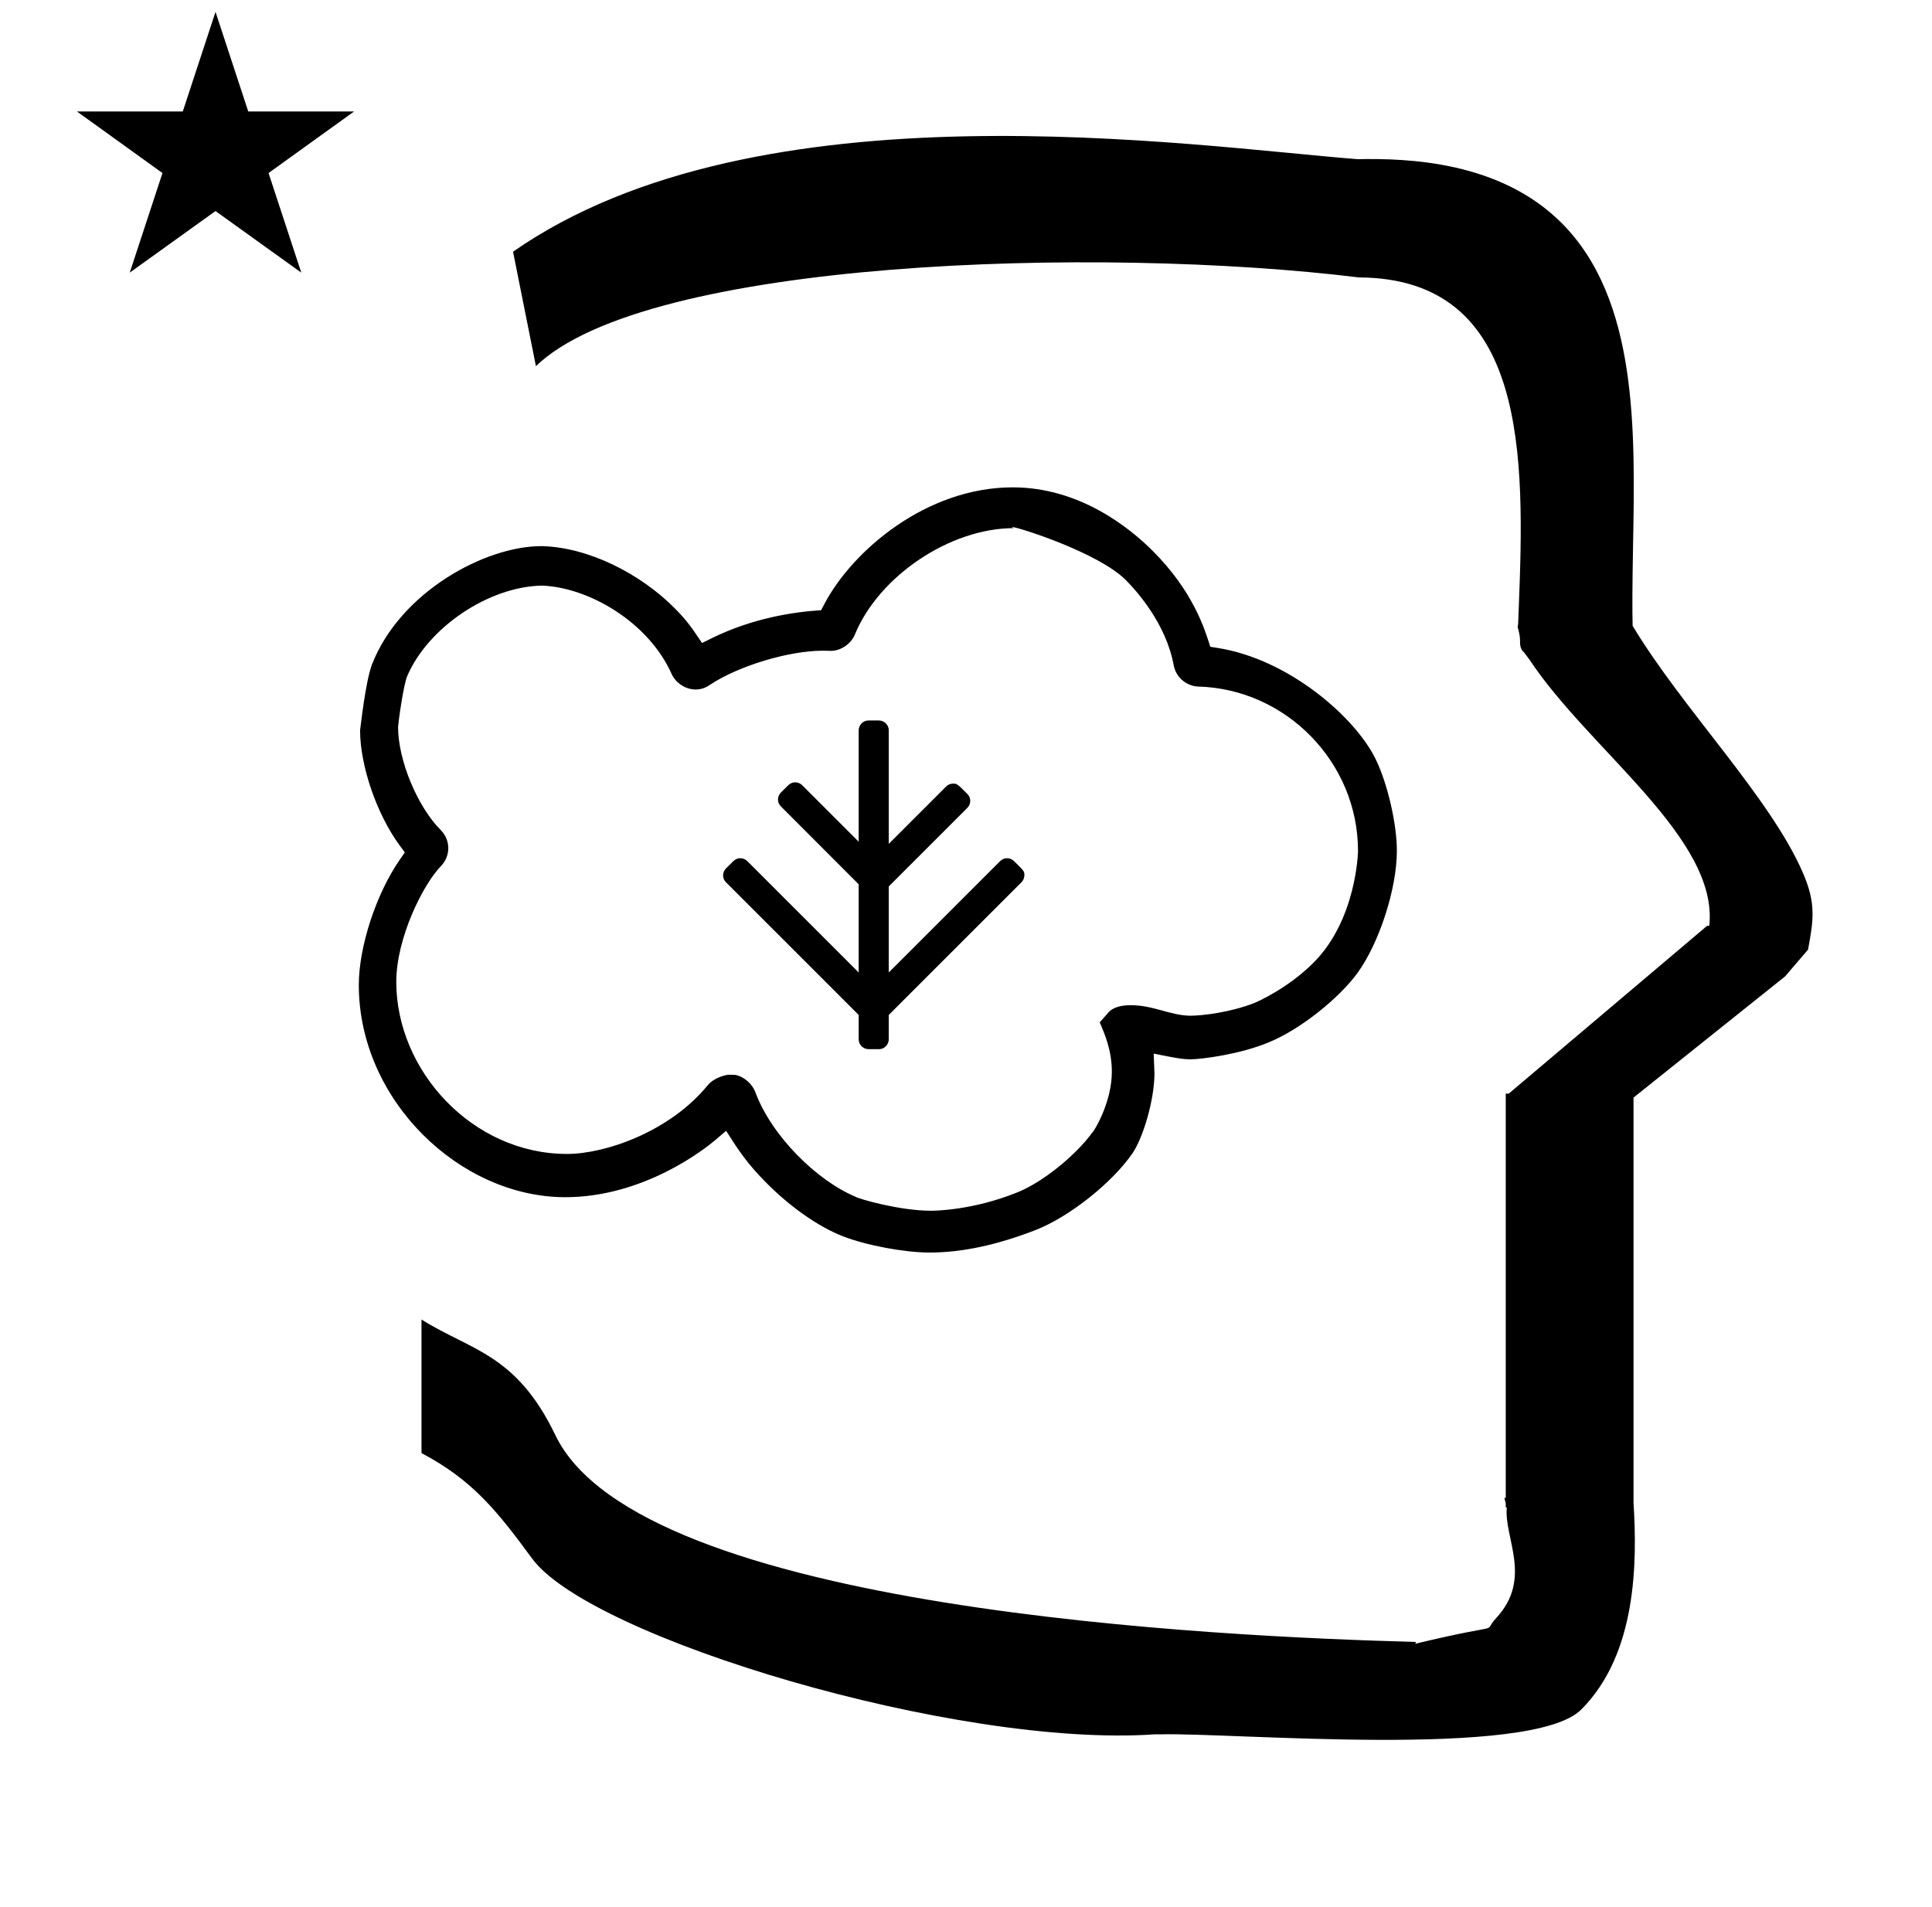<?xml version="1.0" standalone="no"?>
<!DOCTYPE svg PUBLIC "-//W3C//DTD SVG 1.1//EN" "http://www.w3.org/Graphics/SVG/1.1/DTD/svg11.dtd" >
<svg xmlns="http://www.w3.org/2000/svg" xmlns:xlink="http://www.w3.org/1999/xlink" version="1.1" viewBox="-10 0 1013 1000">
  <g transform="matrix(1 0 0 -1 0 800)">
   <path fill="currentColor"
d="M30.324 741.553h55.515l17.161 52.226l17.16 -52.226h55.516l-44.867 -32.296l17.161 -52.225l-44.97 32.296l-44.971 -32.296l17.161 52.225zM271 608l-12 60c128.725 89.788 355.203 55.363 442.457 48.56
c0 -0.011 0.001 -0.021 0.001 -0.032c27.446 0.582 75.186 -1.321 107.268 -33.403c40.14 -40.14 38.615 -108.841 37.525 -169.365c-0.396 -21.926 -0.434 -33.24 -0.222 -41.946
c26.379 -43.828 72.168 -89.959 89.325 -129.607c6.951 -16.064 5.492 -24.764 2.646 -40.205l-12 -14l-79.501 -63.577v-212.431c1.939 -31.087 1.824 -79.241 -27.416 -108.48c-26.032 -26.032 -182.507 -12.02 -220.584 -13.005
l-2.901 0.013c-103.732 -7.3 -296.108 50.602 -326.603 92.172c-18.506 25.227 -31.401 41.253 -57.995 55.309v70.037c25.817 -16.263 49.624 -17.807 70.19 -60.636c44.219 -92.082 349.455 -105.734 451.309 -108.438l-0.499 -0.963
c50 12 34.151 4.481 42.535 13.536c19.177 20.712 3.979 41.969 5.508 57.965h-0.542v2.149c-0.254 0.99 -0.501 1.941 -0.738 2.849h0.738v207.174v3.487v1.339h1.582l104 88h1.133
c4.983 45.895 -62.838 92.129 -94.216 139.501l-3 4l-1 1c-2.021 3.992 0.044 4.025 -2.084 11.56c-0.037 0.131 -0.189 0.247 -0.175 0.367l0.259 2.072l0.064 1.499
c0.01 0.227 0.15 3.896 0.242 6.244c3.114 79.152 5.197 173.389 -83.815 173.771c-136.35 16.746 -373.536 9.534 -431.49 -46.514zM287.268 194.874c-49.401 0 -89.488 43.528 -89.488 90.246
c0 22.906 13.979 51.045 23.48 60.757c2.519 2.632 3.788 5.998 3.788 9.358c0 3.351 -1.261 6.697 -3.803 9.313c-12.428 12.44 -22.512 36.796 -22.527 54.23c0 1.301 2.738 22.134 4.883 26.899
c11.076 25.438 42.525 46.558 70.216 47.22l0.193 0.006l0.193 -0.007c24.335 -0.858 55.935 -19.027 68.093 -46.639c1.996 -4.166 6.892 -7.831 12.443 -7.831c3.802 0 6.144 1.547 7.783 2.632
c14.759 9.756 41.142 17.717 58.783 17.717c1.35 0 3.616 -0.06 4.328 -0.077c0.04 0 0.075 -0.004 0.104 -0.004c5.619 0.033 10.745 4.135 12.526 8.635c12.675 30.736 50.046 55.714 83.213 55.714
c-0.596 0.273 -0.874 0.449 -0.874 0.532c0 0.035 0.057 0.055 0.165 0.055c2.971 0 45.136 -13.418 59.451 -27.731c5.414 -5.416 21.21 -22.792 25.204 -44.847c1.429 -7.193 7.683 -10.907 12.712 -11.067
c46.312 -1.243 83.907 -39.867 83.907 -86.189c0 -0.633 -0.77 -36.072 -23.379 -58.681c-13.489 -13.488 -29.663 -20.56 -30.839 -21.023c-12.347 -4.869 -26.94 -6.728 -33.82 -6.728h-0.147
c-10.586 0.237 -19.06 5.521 -31.065 5.521c-6.029 0 -9.447 -1.617 -11.287 -3.459c-0.222 -0.241 -1.175 -1.318 -4.899 -5.546c2.651 -6.114 6.363 -14.684 6.363 -25.936c0 -16.307 -9.591 -31.549 -10.072 -31.623
c-2.42 -3.35 -5.315 -6.639 -8.492 -9.815c-9.388 -9.389 -21.145 -17.805 -30.973 -21.781c-23.489 -9.502 -43.588 -9.634 -45.207 -9.634c-16.726 0 -38.378 6.344 -39.663 7.354
c-20.072 8.33 -44.154 31.88 -52.611 55.102c-1.494 3.871 -5.667 7.851 -10.395 8.782c-1.143 0.068 -2.426 0.09 -3.795 0.09c-0.121 0 -6.966 -0.969 -10.795 -5.651
c-19.652 -24.027 -53.339 -35.895 -73.696 -35.895zM439.111 172.22l-0.06 0.026zM221.134 345.743v0zM178.133 283.49c0 -60.511 53.06 -111.301 108.244 -111.301c41.351 0 73.464 25.519 78.682 29.976l5.661 4.834
c6.604 -10.352 10.906 -17.093 21.579 -27.765c11.81 -11.81 26.241 -22.259 39.524 -27.495c12.309 -4.801 32.376 -8.575 45.587 -8.575c16.953 0 35.213 3.939 55.301 11.693c18.072 6.977 40.685 25.145 51.167 40.495
c5.379 7.878 11.438 27.703 11.438 41.869c0 1.028 0 1.028 -0.405 10.273c10.864 -2.193 14.83 -2.993 19.457 -2.993c5.414 0 26.17 2.638 41.023 8.968c16.196 6.592 36.751 22.985 46.542 36.527
c11.437 15.979 20.481 44.153 20.481 63.807c0 14.231 -4.905 35.415 -11.162 48.194c-10.729 21.92 -45.446 52.297 -82.697 58.206l-3.975 0.632c-2.906 9.367 -9.035 29.137 -30.201 50.301
c-12.019 12.021 -38.254 33.301 -73.357 33.301c-45.316 0 -84.068 -33.176 -98.798 -61.202l-1.697 -3.23c-14.304 -0.865 -35.903 -4.113 -57.346 -14.68l-5.096 -2.511c-5.214 7.795 -7.905 11.818 -14.59 18.503
c-17.925 17.925 -44.688 31.498 -68.84 32.284c-0.295 0.005 -0.592 0.009 -0.893 0.009c-29.263 0 -73.788 -23.873 -88.715 -62.007c-3.54 -9.519 -5.93 -32.79 -6.246 -34.541c0 -18.723 8.791 -44.126 20.718 -60.342
l2.739 -3.726l-2.636 -3.8c-12.334 -17.778 -21.49 -45.549 -21.49 -65.704zM521.687 348.44c5.401 -5.326 5.416 -5.341 5.416 -7.415c0 -1.418 -0.608 -2.775 -1.556 -3.723l-69.547 -69.546v-12.757
c0 -2.553 -2.035 -5.184 -5.182 -5.184h-5.4c-2.552 0 -5.184 2.037 -5.184 5.184v12.757l-69.544 69.544c-1.099 1.099 -1.556 2.378 -1.556 3.607c0 1.425 0.613 2.784 1.58 3.751
c0 0.002 3.834 3.779 3.834 3.779c1.058 1.046 2.347 1.517 3.606 1.517c1.373 0 2.716 -0.559 3.699 -1.541l58.38 -58.381v46.25l-40.766 40.818c-1.099 1.099 -1.554 2.374 -1.554 3.604
c0 1.425 0.615 2.787 1.582 3.753l3.832 3.779c1.061 1.046 2.347 1.515 3.607 1.515c1.374 0 2.716 -0.557 3.698 -1.54l29.6 -29.6v58.388c0 2.553 2.037 5.184 5.184 5.184h5.4
c2.551 0 5.182 -2.037 5.182 -5.184v-59.522l30.031 30.029c1.105 1.105 2.38 1.562 3.604 1.562c2.169 0 2.25 -0.083 7.56 -5.394c1.057 -1.055 1.54 -2.358 1.54 -3.64
c0 -1.364 -0.547 -2.702 -1.536 -3.691l-41.198 -41.198v-45.114l58.381 58.379c1.063 1.063 2.362 1.541 3.634 1.541c1.362 0 2.694 -0.548 3.672 -1.513z" />
  </g>

</svg>
